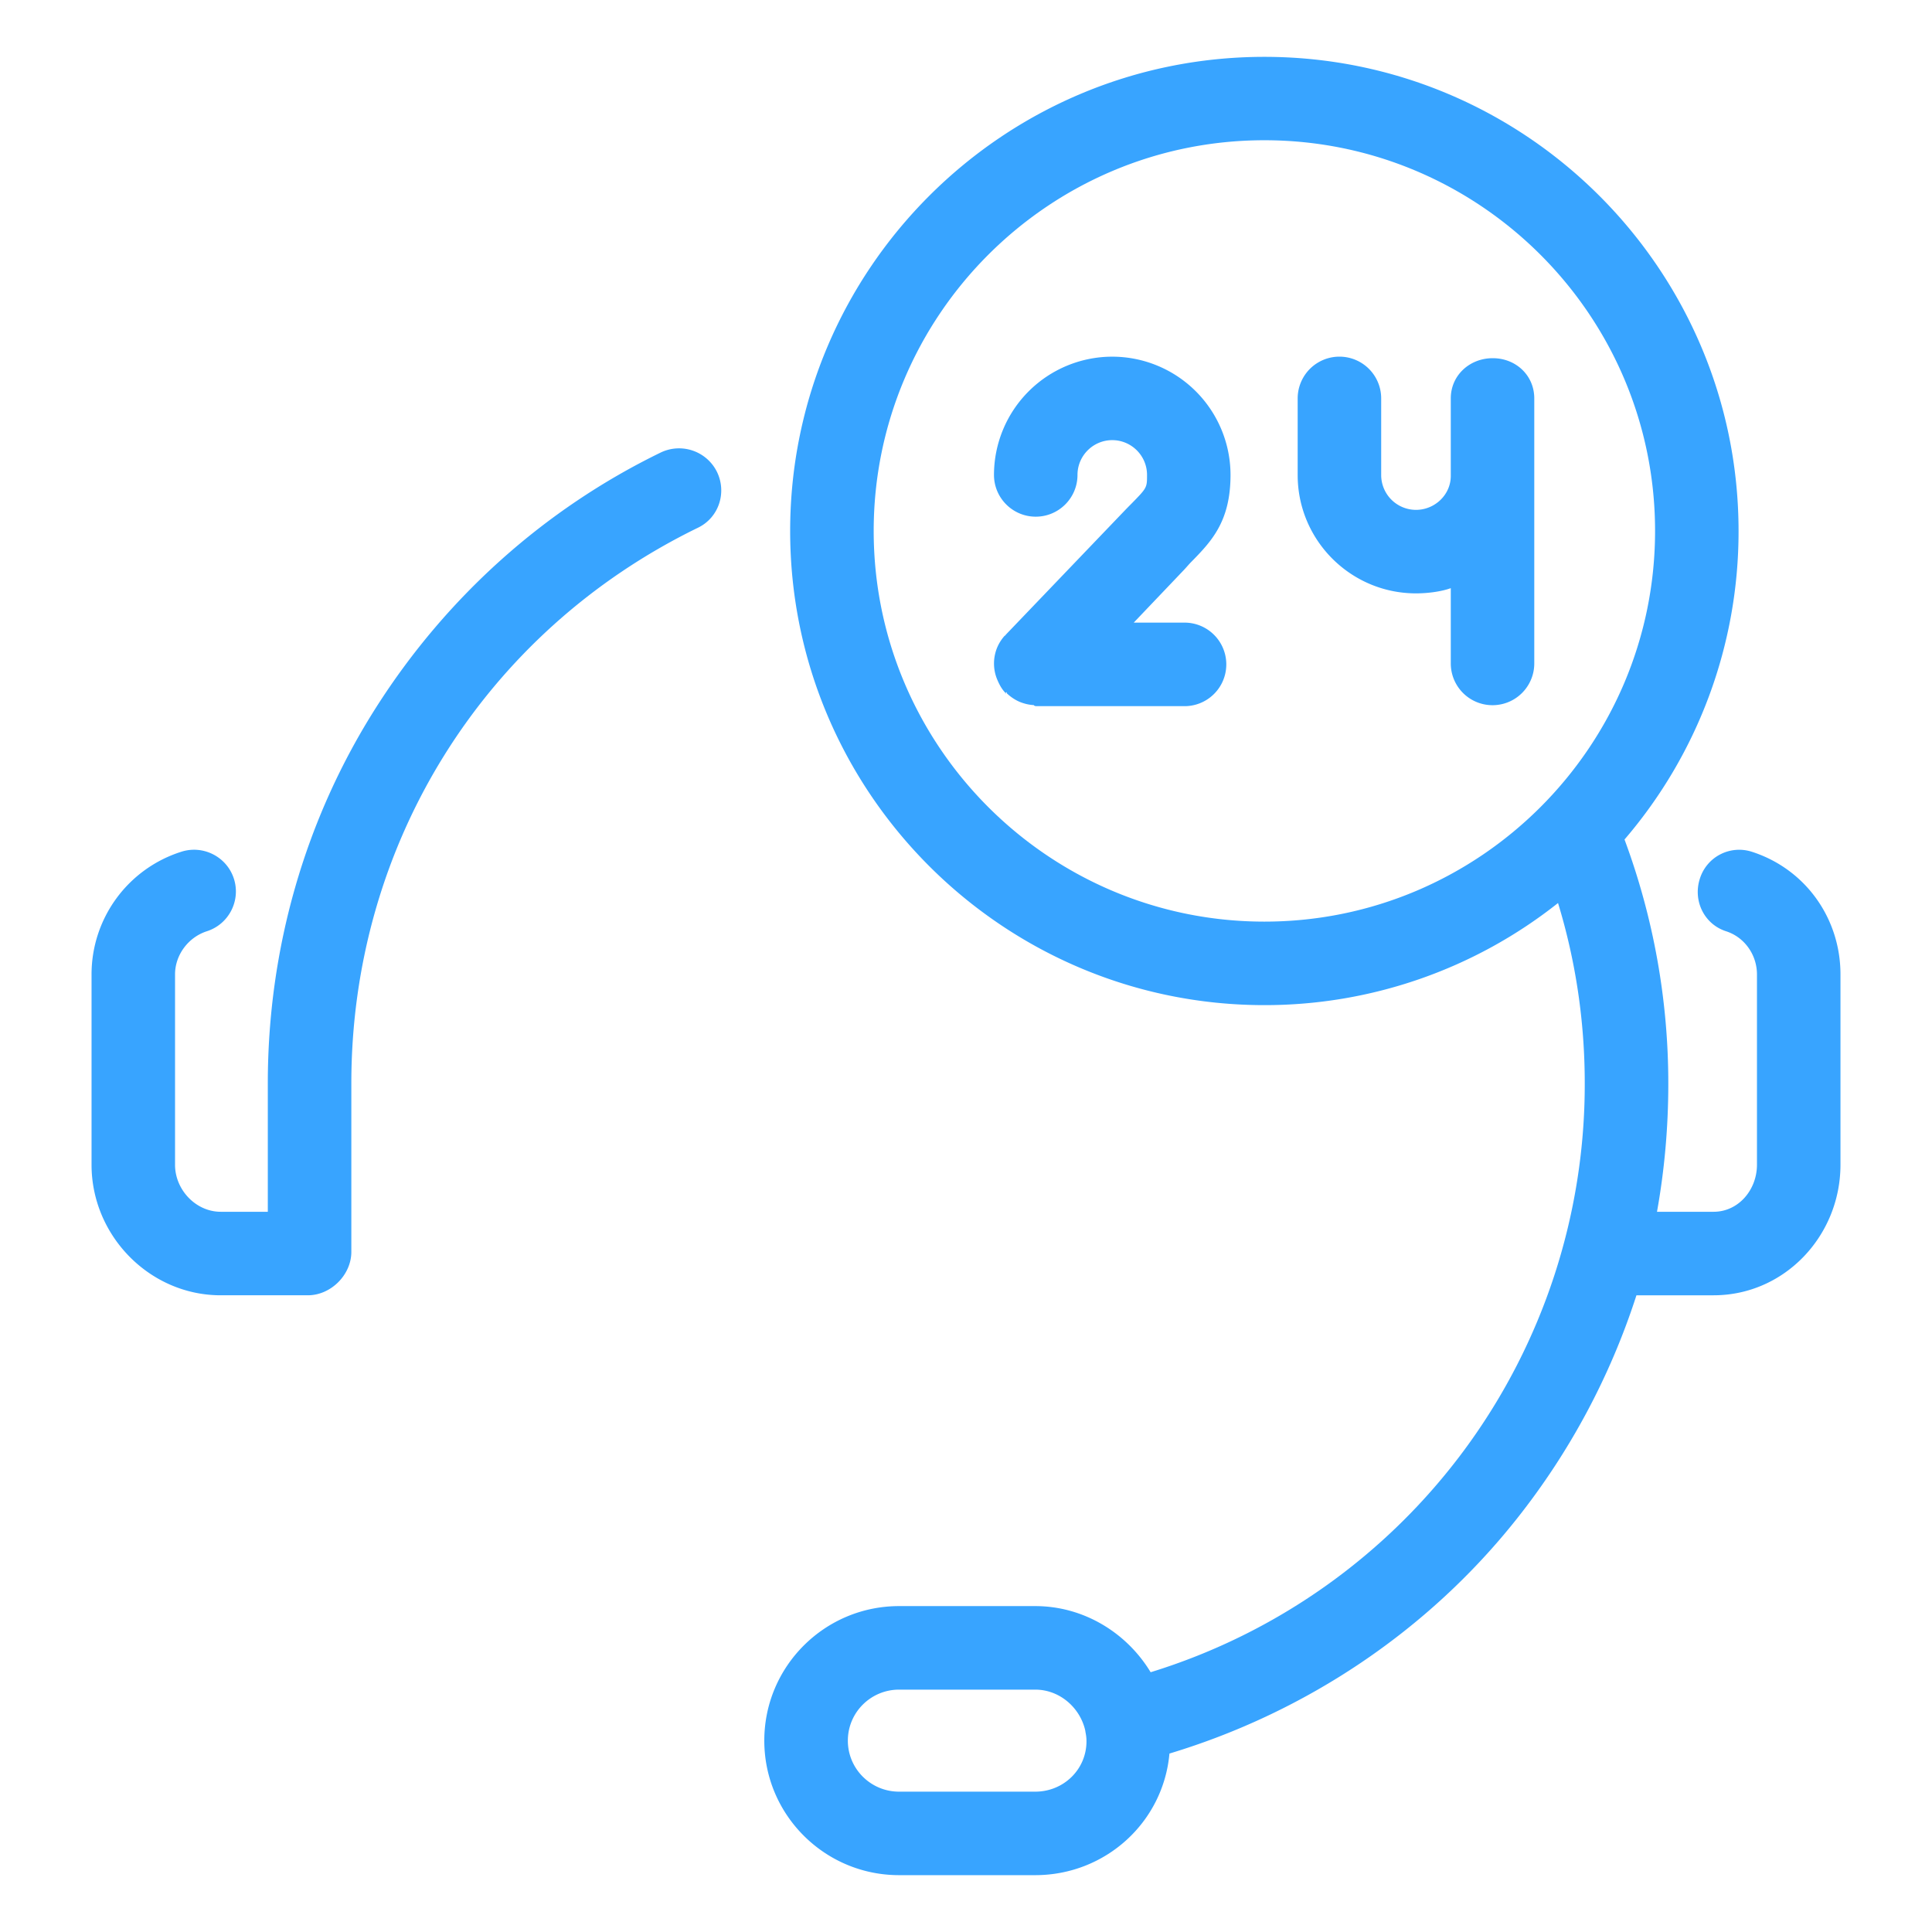 <svg xmlns="http://www.w3.org/2000/svg" width="96.38" height="96.38" viewBox="0 0 96.38 96.38"><path fill="#38a4ff" d="M35.766 23.539c.502 1.033.095 2.279-.939 2.783-10.699 5.207-17.3 15.828-17.3 27.719v8.408c0 1.15-1.021 2.168-2.172 2.168h-4.343c-3.542 0-6.445-2.969-6.445-6.51v-9.498a6.417 6.417 0 0 1 4.473-6.117c1.094-.354 2.276.248 2.628 1.344s-.254 2.27-1.349 2.621c-.928.299-1.587 1.184-1.587 2.152v9.498c0 1.246 1.036 2.344 2.28 2.344h2.348v-6.41c0-6.686 1.849-13.186 5.431-18.795 3.485-5.459 8.355-9.84 14.167-12.67a2.11 2.11 0 0 1 2.808.963zm23.63 4.525c1.024-1.043 1.99-2.029 1.99-4.373a5.905 5.905 0 0 0-5.9-5.898 5.905 5.905 0 0 0-5.9 5.898c0 1.15.933 2.084 2.083 2.084s2.083-.934 2.083-2.084c0-.955.778-1.734 1.734-1.734s1.735.779 1.735 1.734c0 .643 0 .643-.798 1.457-.123.123-.251.254-.389.398l-5.847 6.104c-.016.018-.03.033-.03.053 0 0-.021.002-.022.004l-.011.002a2.135 2.135 0 0 0-.381.598 2.104 2.104 0 0 0-.156.791c0 .293.06.57.169.822.106.248.229.48.436.68h-.034l.039-.068h.018c.002 0 .012.039.013.041l.004.02c.205.191.441.346.688.441.205.078.426.131.656.141.002 0 .005.025.006.025.029 0 .059.027.086.027h7.488a2.084 2.084 0 0 0 0-4.166h-2.599l2.481-2.604c.128-.133.246-.277.358-.393zm32.418 20.545v9.496c0 3.543-2.788 6.512-6.331 6.512h-3.847a35.445 35.445 0 0 1-5.969 11.15c-4.435 5.596-10.54 9.664-17.328 11.711-.306 3.428-3.192 6.066-6.697 6.066h-6.791c-3.708 0-6.723-3.006-6.723-6.711 0-3.709 3.015-6.711 6.723-6.711h6.791c2.44 0 4.582 1.35 5.759 3.299A30.683 30.683 0 0 0 79.057 54.04c0-3.076-.448-6.092-1.333-8.992a23.547 23.547 0 0 1-14.649 5.094c-13.043 0-23.657-10.609-23.657-23.654 0-13.043 10.613-23.652 23.657-23.652S86.73 13.453 86.73 26.496a23.577 23.577 0 0 1-5.689 15.383 34.933 34.933 0 0 1 2.184 12.205c0 2.146-.19 4.285-.564 6.367h2.823c1.245 0 2.164-1.098 2.164-2.346v-9.496c0-.969-.613-1.854-1.541-2.152-1.093-.352-1.661-1.525-1.308-2.621a2.055 2.055 0 0 1 2.596-1.344c2.671.86 4.419 3.319 4.419 6.117zM54.2 86.867c0-.17-.016-.291-.048-.451-.004-.025-.01-.072-.015-.096-.26-1.137-1.279-2.031-2.493-2.031h-6.792c-1.409 0-2.556 1.135-2.556 2.545s1.147 2.545 2.556 2.545h6.792c1.409 0 2.556-1.102 2.556-2.512zm28.365-60.381c0-10.748-8.744-19.49-19.49-19.49-10.748 0-19.49 8.742-19.49 19.49 0 10.746 8.743 19.49 19.49 19.49 10.746.001 19.49-8.744 19.49-19.49zm-8.096-8.617h.007-.01c-1.151 0-2.092.855-2.092 2.006v3.867c0 .936-.793 1.693-1.736 1.693a1.738 1.738 0 0 1-1.736-1.734v-3.826a2.082 2.082 0 1 0-4.166 0v3.826c0 3.254 2.648 5.9 5.902 5.9.604 0 1.272-.092 1.736-.26v3.756a2.082 2.082 0 0 0 4.165 0V19.875c0-1.15-.919-2.006-2.07-2.006zm0 0"/></svg>